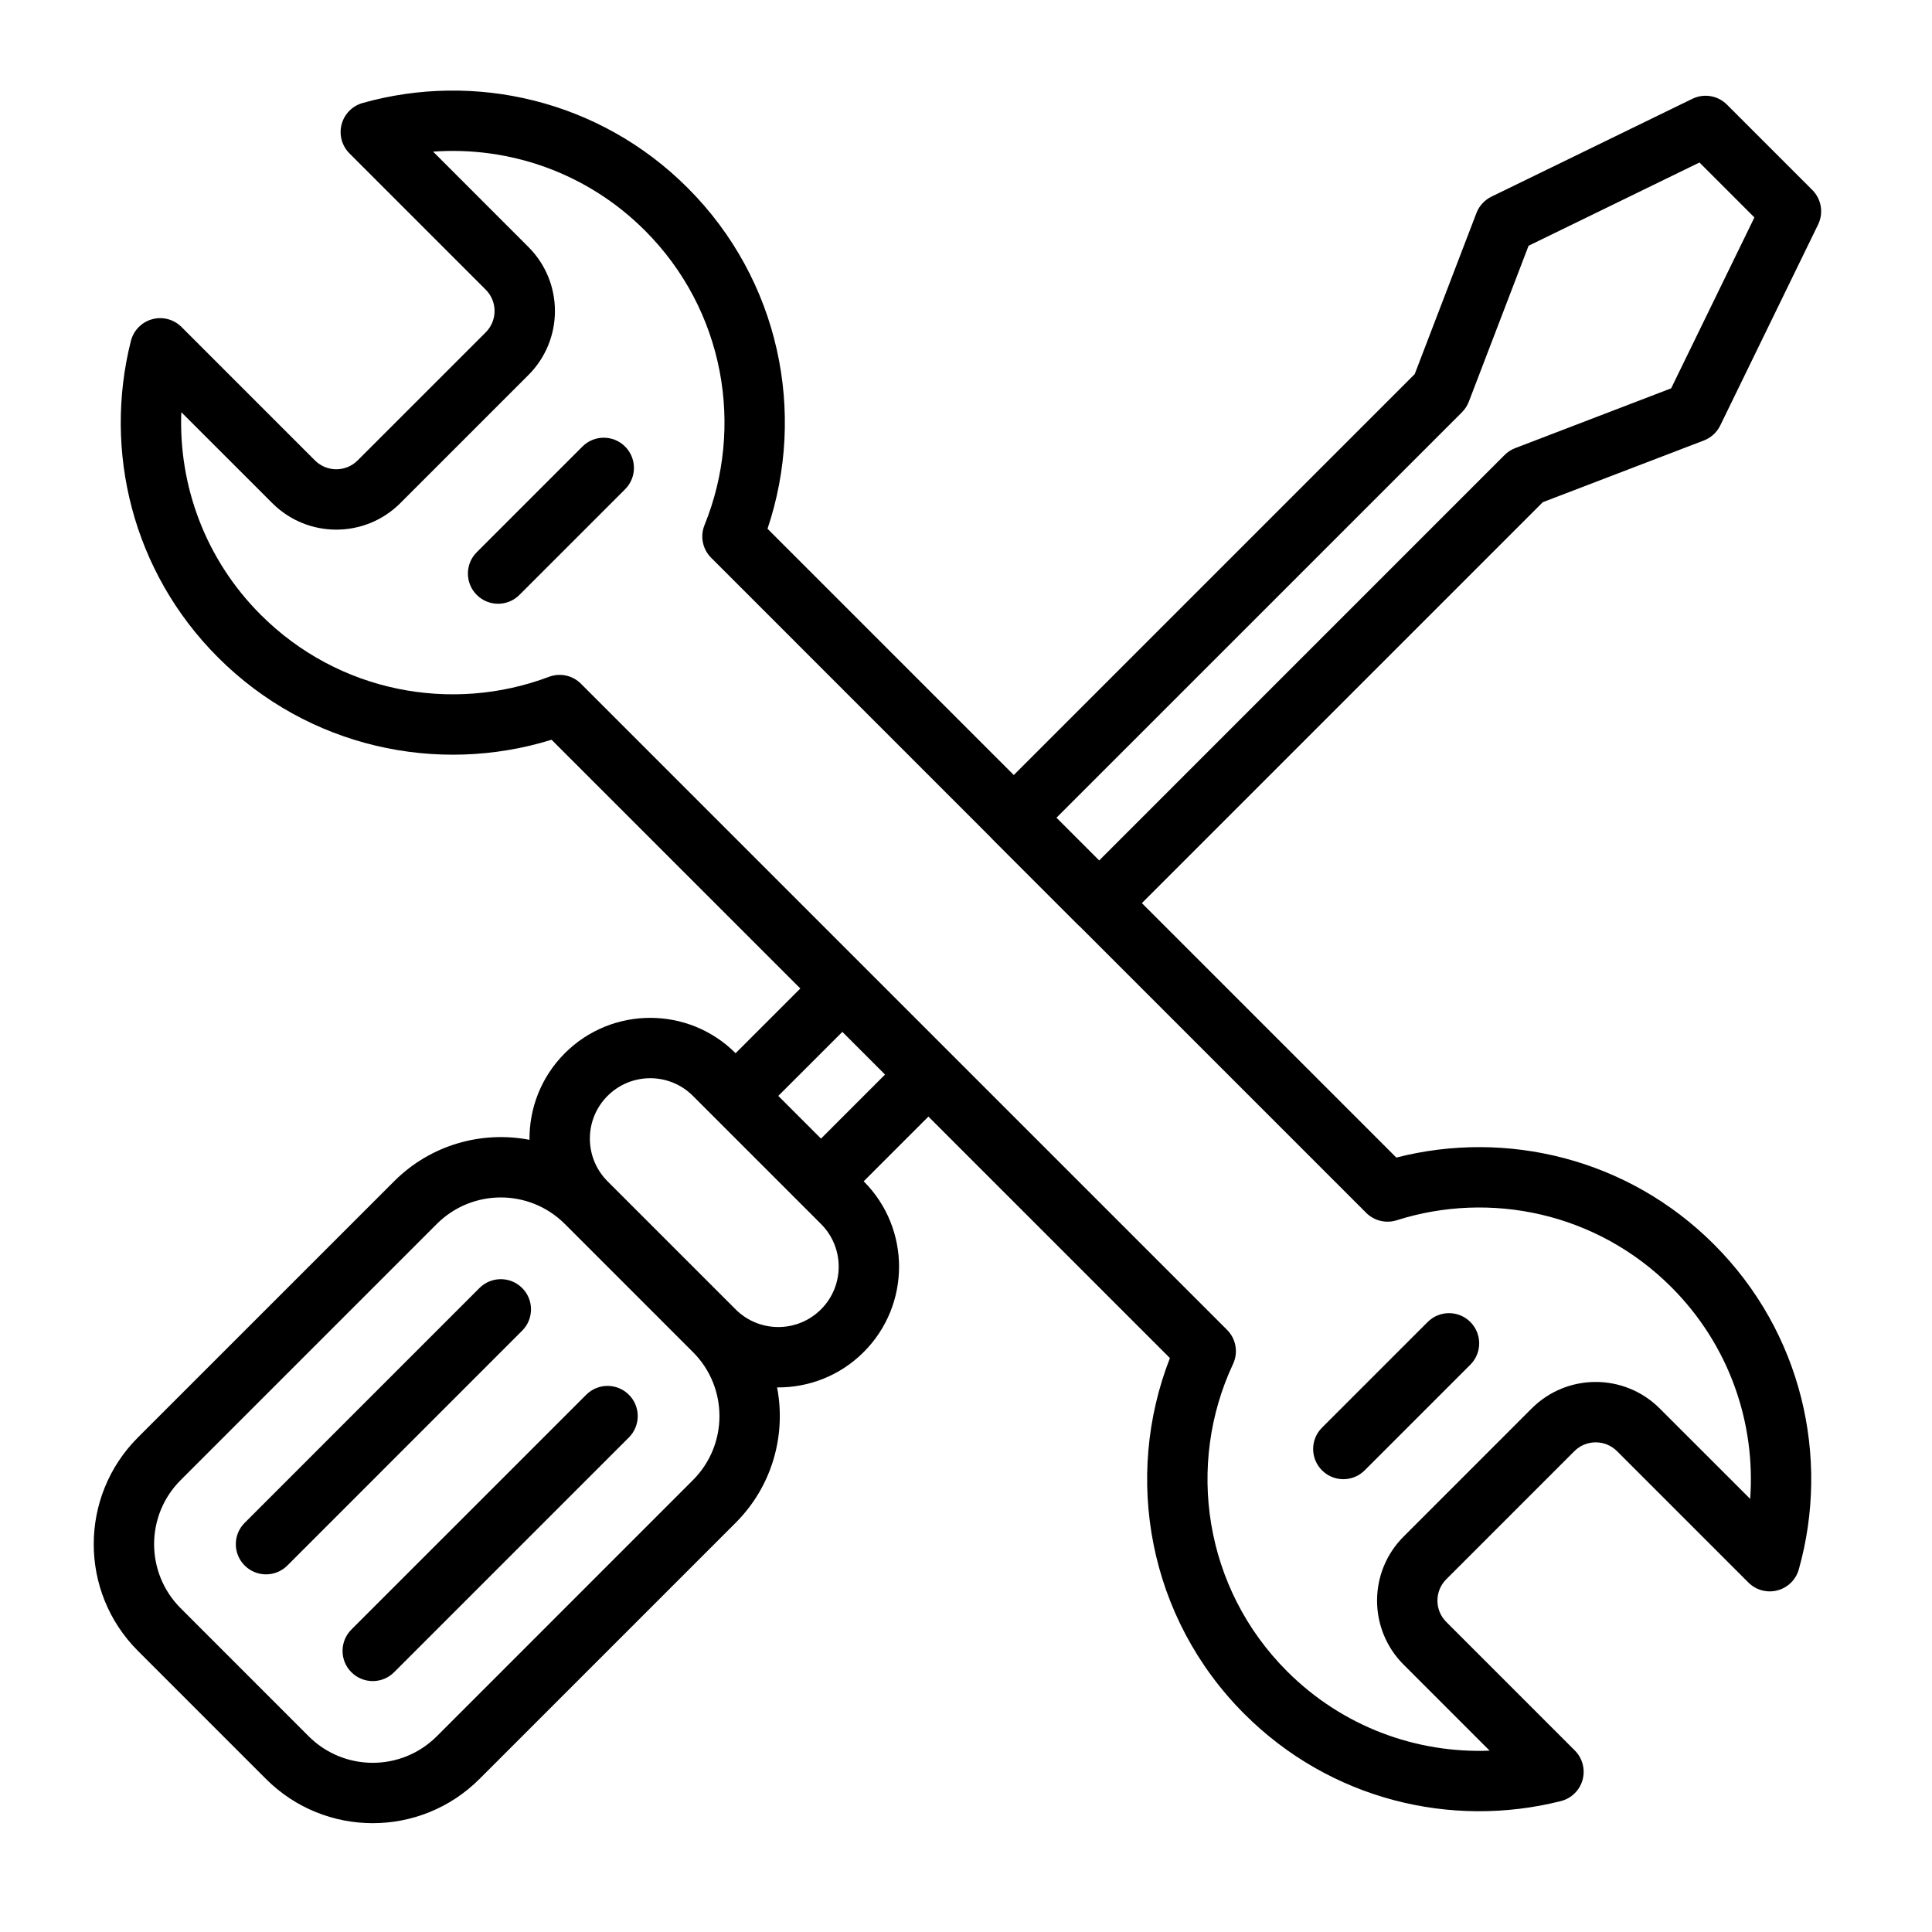 <svg width="1em" height="1em" viewBox="0 0 64 64" fill="none" xmlns="http://www.w3.org/2000/svg">
<path d="M48.707 43.793C49.098 44.183 49.098 44.817 48.707 45.207L45.207 48.707C44.817 49.098 44.183 49.098 43.793 48.707C43.402 48.317 43.402 47.683 43.793 47.293L47.293 43.793C47.683 43.402 48.317 43.402 48.707 43.793Z" fill="currentColor"/>
<path d="M20.707 16.207C21.098 15.817 21.098 15.183 20.707 14.793C20.317 14.402 19.683 14.402 19.293 14.793L15.793 18.293C15.402 18.683 15.402 19.317 15.793 19.707C16.183 20.098 16.817 20.098 17.207 19.707L20.707 16.207Z" fill="currentColor"/>
<path d="M8.105 51.86C7.714 51.469 7.714 50.836 8.105 50.446L15.883 42.667C16.273 42.277 16.907 42.277 17.297 42.667C17.688 43.058 17.688 43.691 17.297 44.081L9.519 51.86C9.129 52.25 8.495 52.25 8.105 51.86Z" fill="currentColor"/>
<path d="M11.64 53.981C11.25 54.371 11.25 55.005 11.64 55.395C12.031 55.786 12.664 55.786 13.055 55.395L20.833 47.617C21.223 47.227 21.223 46.593 20.833 46.203C20.442 45.812 19.809 45.812 19.419 46.203L11.64 53.981Z" fill="currentColor"/>
<path fill-rule="evenodd" clip-rule="evenodd" d="M12.012 3.412C11.671 3.508 11.405 3.778 11.316 4.121C11.226 4.465 11.325 4.83 11.576 5.081L16.09 9.595C16.481 9.986 16.481 10.619 16.09 11.01L11.847 15.252C11.457 15.643 10.824 15.643 10.433 15.252L6.013 10.832C5.759 10.578 5.387 10.479 5.04 10.575C4.693 10.671 4.425 10.945 4.336 11.294C3.419 14.924 4.379 18.935 7.222 21.778C10.213 24.769 14.497 25.677 18.271 24.505L26.512 32.745L24.368 34.889C22.806 33.327 20.273 33.327 18.711 34.889C17.92 35.68 17.53 36.721 17.54 37.758C15.966 37.455 14.274 37.913 13.055 39.132L4.569 47.617C2.617 49.57 2.617 52.736 4.569 54.688L8.812 58.931C10.765 60.883 13.93 60.883 15.883 58.931L24.368 50.446C25.587 49.226 26.045 47.534 25.742 45.96C26.779 45.97 27.82 45.58 28.611 44.789C30.173 43.227 30.173 40.694 28.611 39.132L30.755 36.988L38.755 44.988C37.213 48.933 38.033 53.59 41.222 56.778C44.065 59.621 48.076 60.581 51.706 59.663C52.055 59.575 52.329 59.307 52.425 58.96C52.52 58.613 52.422 58.241 52.168 57.987L47.91 53.729C47.519 53.339 47.519 52.705 47.91 52.315L52.153 48.072C52.543 47.682 53.176 47.682 53.567 48.072L57.919 52.424C58.17 52.675 58.535 52.774 58.879 52.684C59.222 52.594 59.492 52.329 59.588 51.987C60.63 48.285 59.695 44.138 56.778 41.222C53.925 38.369 49.896 37.412 46.255 38.346L37.826 29.917L51.107 16.636L56.444 14.591C56.68 14.5 56.874 14.323 56.985 14.095L60.227 7.438C60.414 7.055 60.337 6.595 60.035 6.293L57.207 3.465C56.905 3.163 56.446 3.086 56.062 3.273L49.405 6.515C49.177 6.626 49 6.82 48.909 7.057L46.864 12.393L33.583 25.674L25.425 17.516C26.715 13.683 25.834 9.278 22.778 6.222C19.861 3.305 15.715 2.37 12.012 3.412ZM36.412 28.503L34.997 27.088L48.429 13.657C48.528 13.558 48.605 13.439 48.656 13.308L50.636 8.141L56.297 5.383L58.117 7.203L55.359 12.864L50.192 14.845C50.061 14.895 49.942 14.972 49.843 15.071L36.412 28.503ZM32.805 27.725L23.558 18.477C23.273 18.193 23.187 17.766 23.338 17.394C24.661 14.14 24.001 10.273 21.364 7.636C19.441 5.713 16.864 4.841 14.347 5.023L17.504 8.181C18.676 9.353 18.676 11.252 17.504 12.424L13.262 16.666C12.09 17.838 10.191 17.838 9.019 16.666L6.006 13.654C5.914 16.072 6.791 18.519 8.636 20.364C11.216 22.944 14.975 23.632 18.184 22.421C18.552 22.282 18.966 22.371 19.244 22.649L40.648 44.053C40.945 44.35 41.025 44.802 40.846 45.184C39.285 48.519 39.884 52.612 42.636 55.364C44.481 57.209 46.928 58.086 49.346 57.993L46.496 55.143C45.324 53.972 45.324 52.072 46.496 50.901L50.738 46.658C51.91 45.486 53.809 45.486 54.981 46.658L57.977 49.653C58.159 47.136 57.287 44.559 55.364 42.636C52.904 40.176 49.373 39.436 46.267 40.423C45.911 40.536 45.521 40.441 45.257 40.177L35.775 30.695C35.75 30.674 35.725 30.651 35.701 30.628L32.873 27.799C32.849 27.775 32.826 27.75 32.805 27.725ZM29.318 35.596L27.197 37.718L25.782 36.303L27.904 34.182L29.318 35.596ZM20.119 39.125L24.368 43.374L24.376 43.382C25.157 44.155 26.418 44.153 27.197 43.374C27.978 42.593 27.978 41.327 27.197 40.546L22.954 36.303C22.173 35.522 20.907 35.522 20.126 36.303C19.347 37.082 19.345 38.343 20.119 39.125ZM14.469 40.546C15.638 39.377 17.531 39.374 18.703 40.538L18.712 40.546L22.954 44.789L22.962 44.796C24.126 45.968 24.123 47.862 22.954 49.031L14.469 57.517C13.297 58.688 11.398 58.688 10.226 57.517L5.984 53.274C4.812 52.102 4.812 50.203 5.984 49.031L14.469 40.546Z" fill="currentColor"/>
</svg>
